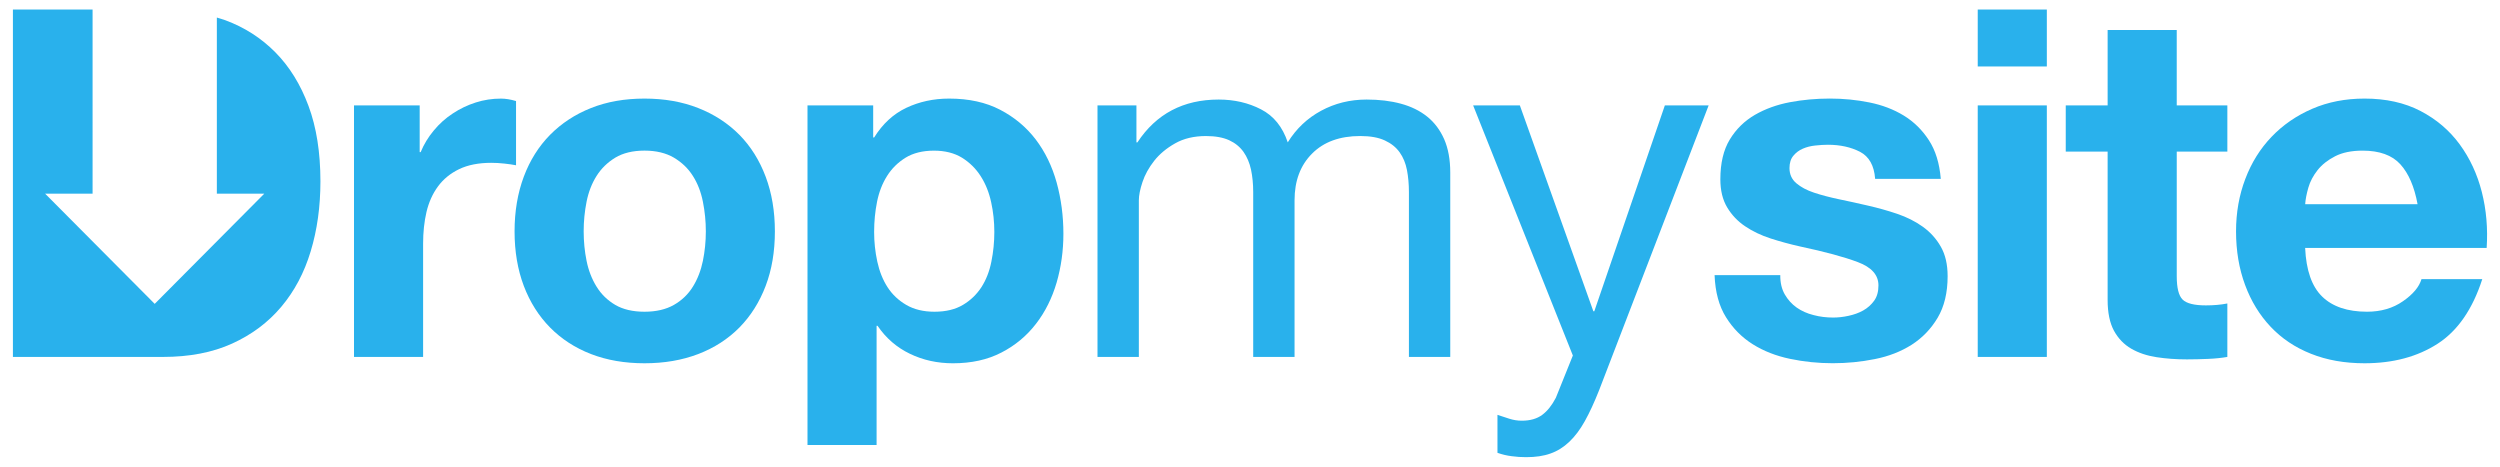 <?xml version="1.0" encoding="UTF-8"?>
<!-- Generator: Adobe Illustrator 16.0.0, SVG Export Plug-In . SVG Version: 6.00 Build 0)  -->
<!DOCTYPE svg PUBLIC "-//W3C//DTD SVG 1.1//EN" "http://www.w3.org/Graphics/SVG/1.1/DTD/svg11.dtd">
<svg version="1.1" id="Layer_1" xmlns="http://www.w3.org/2000/svg" xmlns:xlink="http://www.w3.org/1999/xlink" x="0px" y="0px" viewBox="0 0 150 28" enable-background="new 0 0 150 28" xml:space="preserve">
<g>
	<path fill="#29b1ec" d="M18.509,6.352c-0.476-1.284-1.139-2.355-1.985-3.21c-0.847-0.857-1.849-1.501-3.007-1.929   c-0.167-0.06-0.337-0.107-0.506-0.16v10.568h2.845l-6.574,6.611l-6.574-6.611h2.847V0.574h-4.78v20.842h8.992   c1.595,0,2.981-0.265,4.16-0.801c1.178-0.535,2.16-1.27,2.948-2.205c0.789-0.935,1.378-2.043,1.765-3.326   c0.39-1.286,0.586-2.687,0.586-4.207C19.225,9.146,18.987,7.636,18.509,6.352z"/>
	<path fill="#29b1ec" d="M25.181,6.323v2.804h0.059c0.193-0.468,0.456-0.902,0.788-1.298c0.33-0.401,0.711-0.741,1.14-1.021   c0.427-0.283,0.884-0.502,1.372-0.658c0.485-0.156,0.991-0.234,1.517-0.234c0.272,0,0.574,0.048,0.905,0.146v3.854   c-0.195-0.039-0.428-0.073-0.701-0.102c-0.271-0.031-0.534-0.045-0.788-0.045c-0.758,0-1.402,0.127-1.927,0.38   c-0.525,0.254-0.949,0.601-1.269,1.038c-0.321,0.437-0.55,0.948-0.688,1.53c-0.136,0.585-0.203,1.218-0.203,1.897v6.803h-4.146   V6.323H25.181z"/>
	<path fill="#29b1ec" d="M31.428,10.6c0.369-0.983,0.896-1.819,1.577-2.511c0.683-0.689,1.499-1.228,2.453-1.606   c0.953-0.38,2.023-0.568,3.212-0.568c1.186,0,2.262,0.188,3.225,0.568c0.964,0.379,1.785,0.917,2.469,1.606   c0.68,0.691,1.205,1.527,1.575,2.511c0.37,0.982,0.554,2.078,0.554,3.284c0,1.209-0.184,2.298-0.554,3.271   c-0.37,0.973-0.896,1.805-1.575,2.496c-0.684,0.69-1.505,1.221-2.469,1.591c-0.963,0.369-2.039,0.554-3.225,0.554   c-1.188,0-2.259-0.185-3.212-0.554c-0.954-0.37-1.771-0.9-2.453-1.591c-0.681-0.691-1.208-1.523-1.577-2.496   c-0.368-0.974-0.554-2.062-0.554-3.271C30.874,12.678,31.06,11.583,31.428,10.6z M35.194,15.65   c0.116,0.575,0.316,1.092,0.599,1.549s0.658,0.822,1.123,1.095c0.467,0.272,1.052,0.41,1.754,0.41c0.699,0,1.287-0.138,1.765-0.41   s0.856-0.638,1.139-1.095c0.283-0.457,0.482-0.974,0.6-1.549c0.116-0.573,0.176-1.162,0.176-1.766c0-0.602-0.06-1.196-0.176-1.781   c-0.117-0.584-0.316-1.099-0.6-1.545c-0.282-0.449-0.661-0.813-1.139-1.098c-0.478-0.28-1.065-0.423-1.765-0.423   c-0.702,0-1.287,0.143-1.754,0.423c-0.465,0.284-0.841,0.648-1.123,1.098c-0.282,0.446-0.482,0.961-0.599,1.545   c-0.116,0.585-0.174,1.18-0.174,1.781C35.021,14.488,35.078,15.077,35.194,15.65z"/>
	<path fill="#29b1ec" d="M52.391,6.323v1.926h0.058c0.506-0.815,1.148-1.409,1.928-1.779c0.778-0.368,1.635-0.555,2.569-0.555   c1.187,0,2.208,0.225,3.064,0.672c0.856,0.445,1.567,1.041,2.132,1.779c0.564,0.742,0.982,1.602,1.256,2.584   c0.271,0.984,0.406,2.011,0.406,3.08c0,1.012-0.135,1.985-0.406,2.922c-0.273,0.932-0.685,1.762-1.241,2.48   c-0.555,0.72-1.246,1.297-2.072,1.721c-0.827,0.43-1.796,0.644-2.905,0.644c-0.934,0-1.796-0.188-2.583-0.569   c-0.79-0.378-1.437-0.938-1.942-1.678h-0.059v7.151h-4.146V6.323H52.391z M57.777,18.293c0.457-0.272,0.826-0.628,1.11-1.065   c0.281-0.438,0.48-0.948,0.596-1.533c0.119-0.584,0.177-1.178,0.177-1.779c0-0.604-0.062-1.2-0.19-1.782   c-0.126-0.585-0.334-1.104-0.627-1.562c-0.292-0.457-0.667-0.826-1.124-1.11c-0.458-0.28-1.018-0.423-1.68-0.423   c-0.68,0-1.25,0.143-1.706,0.423c-0.458,0.284-0.828,0.648-1.11,1.098c-0.282,0.446-0.482,0.961-0.6,1.545   c-0.116,0.585-0.175,1.188-0.175,1.812c0,0.602,0.063,1.195,0.19,1.779c0.127,0.585,0.331,1.096,0.613,1.533   c0.283,0.438,0.657,0.793,1.124,1.065s1.03,0.41,1.692,0.41C56.75,18.704,57.32,18.566,57.777,18.293z"/>
	<path fill="#29b1ec" d="M68.186,6.323v2.219h0.059c1.128-1.711,2.753-2.569,4.876-2.569c0.933,0,1.78,0.195,2.537,0.586   c0.761,0.389,1.295,1.05,1.607,1.983c0.505-0.817,1.172-1.449,2-1.896c0.826-0.447,1.737-0.673,2.73-0.673   c0.758,0,1.445,0.082,2.058,0.249c0.613,0.165,1.139,0.424,1.575,0.773c0.439,0.351,0.778,0.804,1.023,1.358   c0.241,0.554,0.364,1.221,0.364,2v11.062h-2.48v-9.896c0-0.466-0.04-0.904-0.117-1.313c-0.078-0.408-0.224-0.764-0.438-1.064   c-0.215-0.303-0.51-0.539-0.891-0.715c-0.379-0.178-0.872-0.265-1.476-0.265c-1.225,0-2.189,0.35-2.887,1.053   c-0.702,0.699-1.053,1.635-1.053,2.802v9.399h-2.481v-9.896c0-0.486-0.044-0.934-0.131-1.343c-0.088-0.409-0.239-0.762-0.452-1.066   c-0.216-0.3-0.503-0.534-0.862-0.699c-0.361-0.163-0.823-0.249-1.387-0.249c-0.721,0-1.338,0.147-1.854,0.44   c-0.517,0.291-0.935,0.642-1.257,1.049c-0.32,0.41-0.555,0.833-0.7,1.271c-0.146,0.439-0.218,0.804-0.218,1.095v9.399H65.85V6.323   H68.186z"/>
	<path fill="#29b1ec" d="M95.088,25.27c-0.282,0.508-0.594,0.92-0.934,1.242c-0.342,0.322-0.715,0.556-1.124,0.698   c-0.41,0.149-0.894,0.22-1.461,0.22c-0.291,0-0.583-0.018-0.875-0.059c-0.294-0.037-0.574-0.105-0.846-0.202v-2.278   c0.231,0.079,0.472,0.155,0.713,0.233c0.245,0.079,0.494,0.118,0.747,0.118c0.506,0,0.913-0.118,1.228-0.352   c0.31-0.231,0.582-0.573,0.815-1.022l1.021-2.537L88.388,6.323h2.803l4.41,12.352h0.058l4.233-12.352h2.627l-6.569,17.081   C95.658,24.144,95.37,24.766,95.088,25.27z"/>
	<path fill="#29b1ec" d="M107.087,17.666c0.186,0.32,0.425,0.585,0.715,0.789c0.292,0.204,0.627,0.355,1.008,0.449   c0.381,0.103,0.775,0.149,1.183,0.149c0.292,0,0.599-0.033,0.92-0.104c0.321-0.068,0.613-0.173,0.876-0.319   c0.264-0.147,0.481-0.342,0.659-0.585c0.173-0.239,0.259-0.548,0.259-0.921c0-0.622-0.411-1.089-1.239-1.398   c-0.827-0.312-1.981-0.622-3.46-0.937c-0.604-0.135-1.192-0.295-1.768-0.48c-0.573-0.186-1.084-0.429-1.529-0.73   c-0.45-0.3-0.809-0.681-1.083-1.139c-0.272-0.457-0.407-1.017-0.407-1.678c0-0.973,0.188-1.771,0.569-2.396   c0.379-0.622,0.882-1.112,1.503-1.474c0.623-0.36,1.322-0.612,2.103-0.76c0.779-0.146,1.574-0.218,2.394-0.218   c0.818,0,1.61,0.078,2.379,0.234c0.771,0.156,1.455,0.418,2.059,0.787c0.604,0.37,1.104,0.862,1.503,1.475   c0.4,0.613,0.639,1.387,0.716,2.321h-3.939c-0.058-0.799-0.363-1.338-0.908-1.622c-0.544-0.28-1.186-0.423-1.925-0.423   c-0.233,0-0.487,0.016-0.761,0.046c-0.272,0.028-0.521,0.092-0.743,0.188c-0.225,0.097-0.414,0.237-0.569,0.425   c-0.156,0.185-0.233,0.432-0.233,0.741c0,0.372,0.136,0.674,0.408,0.907s0.628,0.423,1.066,0.568   c0.437,0.146,0.938,0.277,1.502,0.396c0.566,0.116,1.139,0.243,1.725,0.379c0.603,0.137,1.191,0.302,1.765,0.496   c0.575,0.196,1.086,0.453,1.533,0.773c0.447,0.321,0.811,0.721,1.08,1.197c0.273,0.477,0.409,1.063,0.409,1.769   c0,0.991-0.201,1.823-0.598,2.494c-0.4,0.673-0.92,1.211-1.562,1.623c-0.644,0.406-1.378,0.694-2.206,0.857   c-0.825,0.167-1.67,0.249-2.523,0.249c-0.877,0-1.732-0.086-2.569-0.263c-0.838-0.175-1.583-0.467-2.233-0.875   c-0.652-0.41-1.188-0.948-1.605-1.619c-0.421-0.672-0.648-1.516-0.687-2.528h3.942C106.812,16.961,106.903,17.346,107.087,17.666z"/>
	<path fill="#29b1ec" d="M118.664,3.987V0.571h4.146v3.416H118.664z M122.81,6.323v15.093h-4.146V6.323H122.81z"/>
	<path fill="#29b1ec" d="M133.641,6.323v2.774h-3.036v7.476c0,0.7,0.116,1.165,0.349,1.399c0.236,0.235,0.701,0.351,1.402,0.351   c0.233,0,0.457-0.01,0.672-0.029c0.213-0.018,0.419-0.047,0.613-0.086v3.208c-0.35,0.06-0.739,0.101-1.169,0.118   c-0.427,0.018-0.846,0.029-1.254,0.029c-0.644,0-1.252-0.043-1.825-0.132c-0.574-0.088-1.08-0.257-1.518-0.51   c-0.438-0.255-0.784-0.614-1.038-1.079c-0.252-0.468-0.379-1.082-0.379-1.841V9.097h-2.513V6.323h2.513V1.799h4.146v4.523H133.641z   "/>
	<path fill="#29b1ec" d="M139.333,17.797c0.622,0.604,1.519,0.906,2.686,0.906c0.837,0,1.558-0.21,2.16-0.63   c0.604-0.418,0.973-0.859,1.111-1.326h3.647c-0.583,1.809-1.477,3.103-2.685,3.881c-1.208,0.777-2.667,1.168-4.379,1.168   c-1.188,0-2.258-0.188-3.212-0.569c-0.954-0.378-1.762-0.92-2.423-1.621c-0.663-0.702-1.174-1.536-1.533-2.51   c-0.36-0.971-0.542-2.043-0.542-3.212c0-1.129,0.186-2.179,0.557-3.152c0.37-0.975,0.894-1.814,1.576-2.525   c0.681-0.712,1.495-1.271,2.438-1.679s1.99-0.613,3.139-0.613c1.283,0,2.403,0.247,3.356,0.744c0.954,0.496,1.736,1.163,2.351,2   c0.613,0.836,1.057,1.792,1.329,2.86c0.272,1.07,0.368,2.19,0.291,3.358h-10.891C138.369,16.219,138.709,17.193,139.333,17.797z    M144.02,9.856c-0.496-0.546-1.252-0.818-2.264-0.818c-0.661,0-1.213,0.113-1.648,0.337c-0.438,0.224-0.789,0.5-1.052,0.831   c-0.262,0.331-0.448,0.681-0.555,1.052c-0.105,0.369-0.171,0.701-0.19,0.993h6.743C144.861,11.199,144.516,10.401,144.02,9.856z"/>
</g>
</svg>
